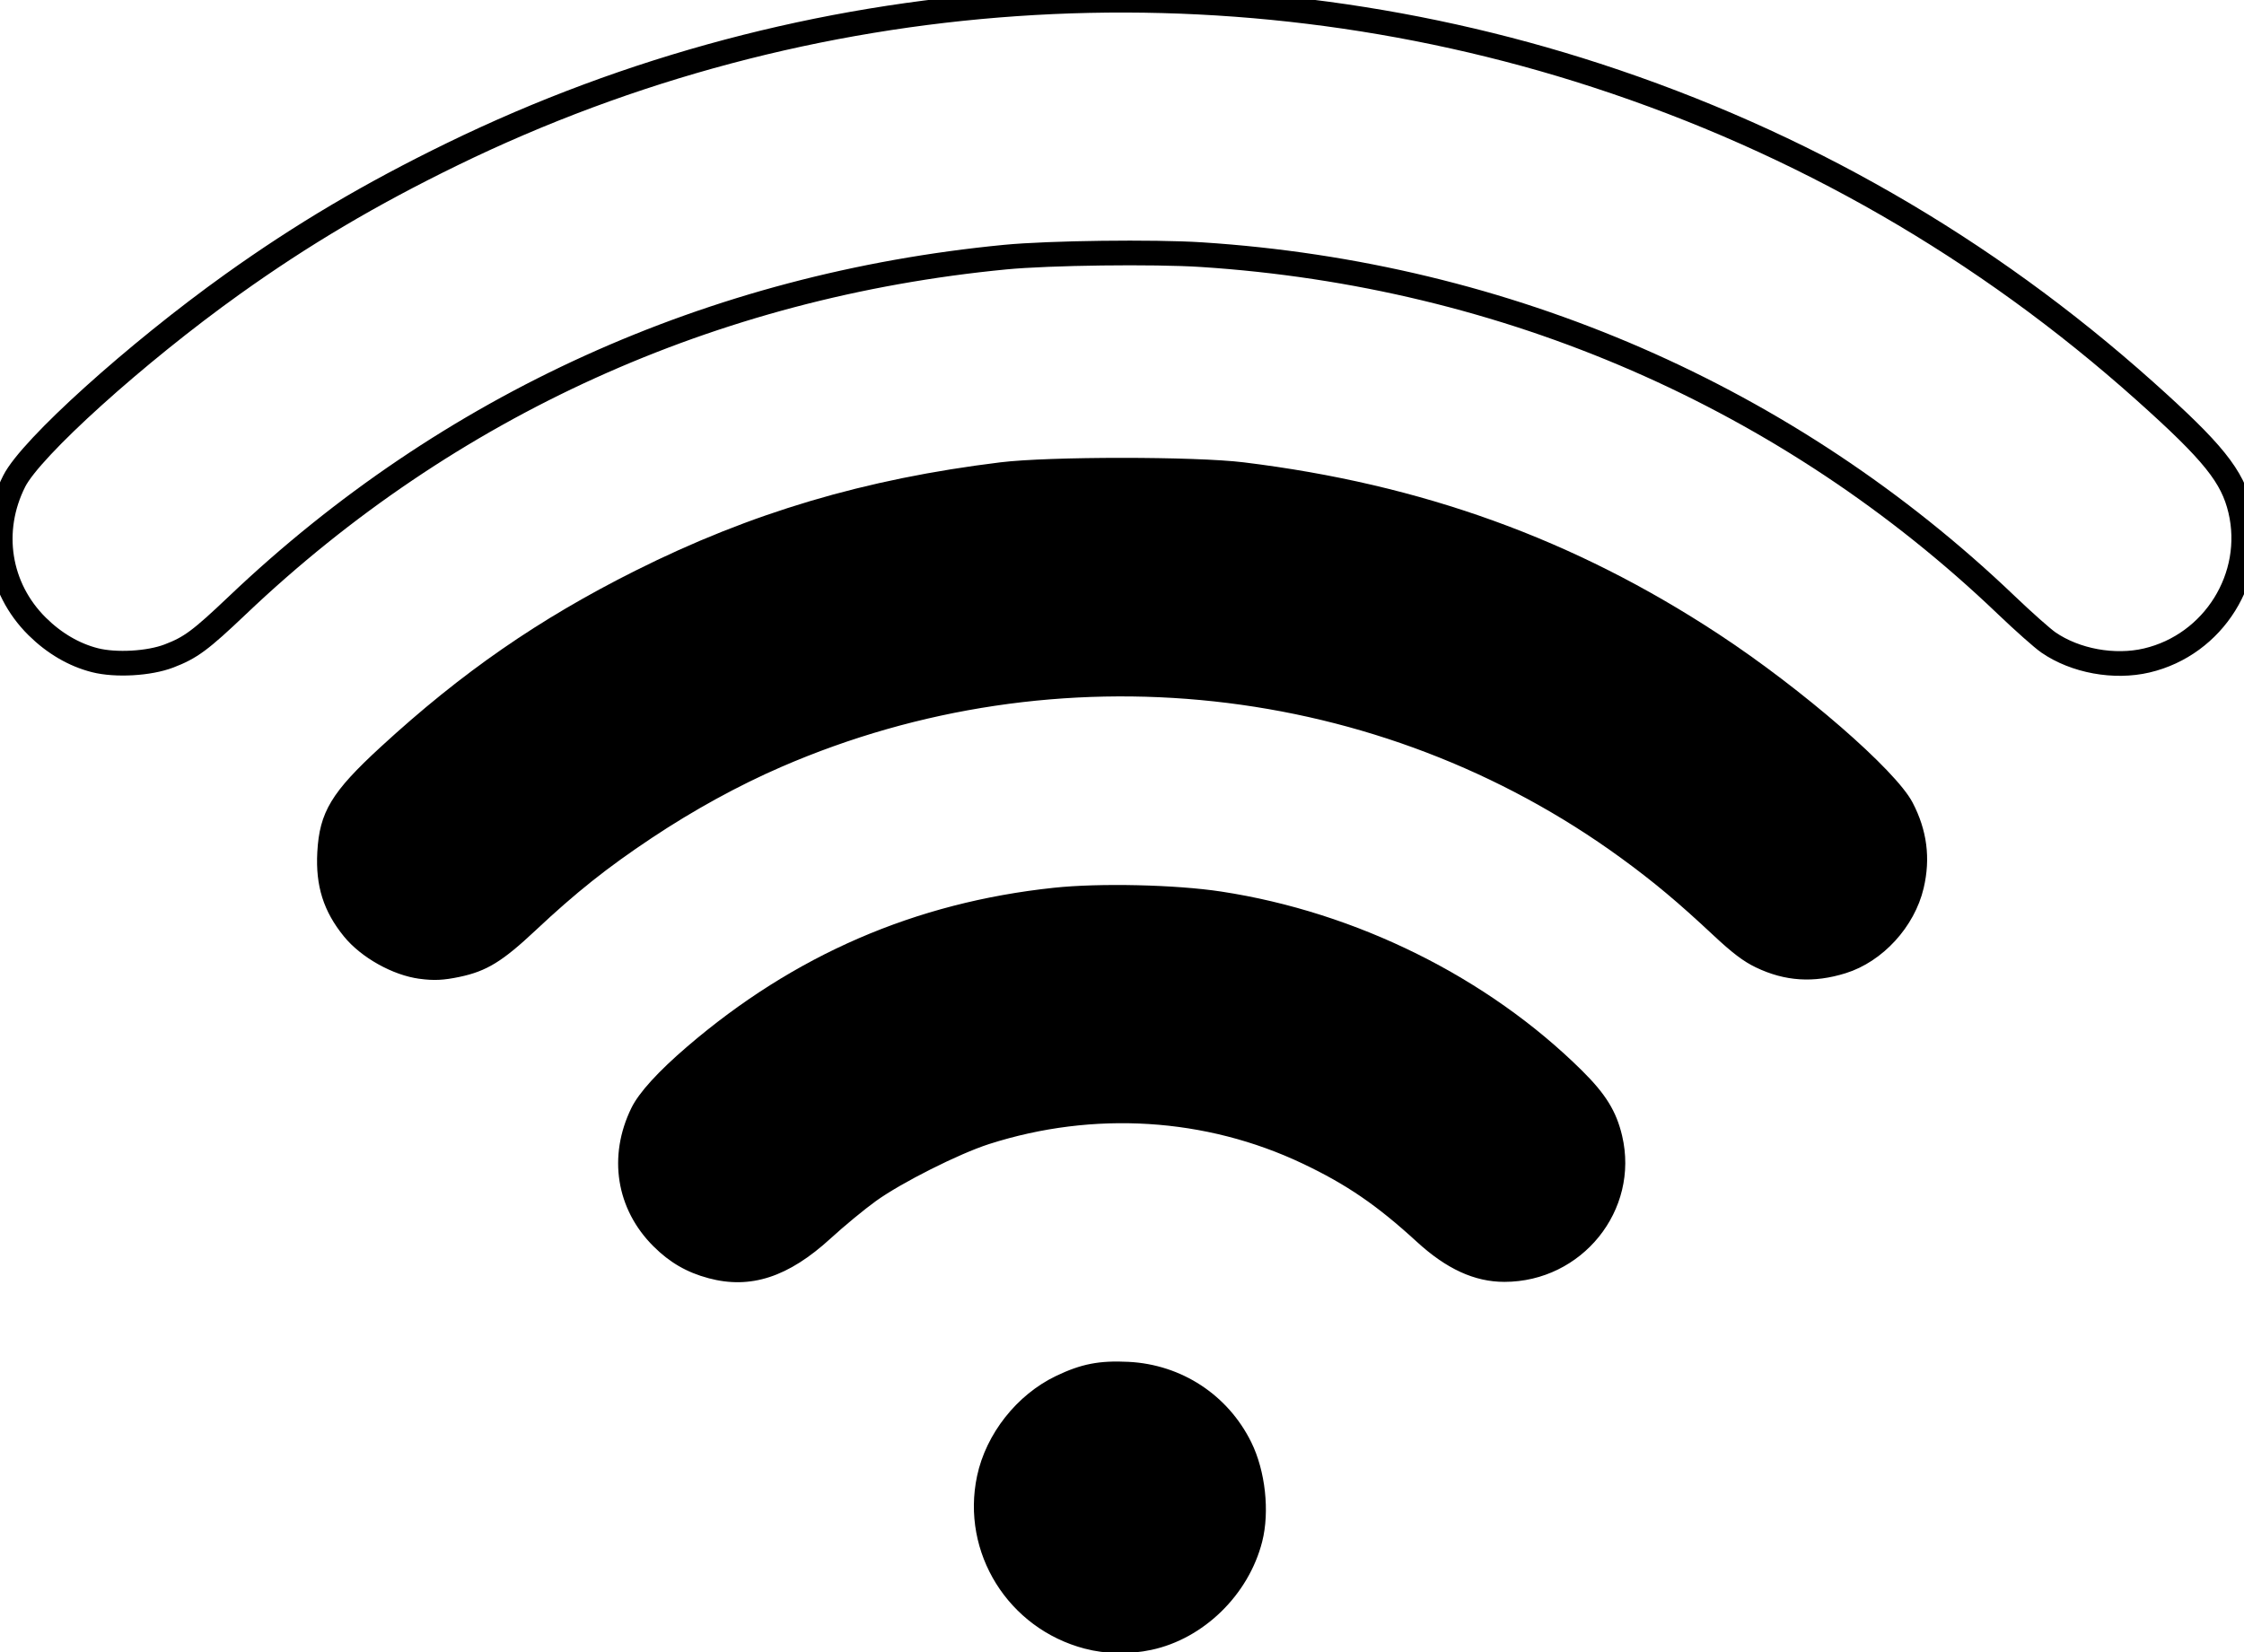 <?xml version="1.0" encoding="UTF-8" standalone="no"?>
<!-- Created with Inkscape (http://www.inkscape.org/) -->

<svg
   xmlns:dc="http://purl.org/dc/elements/1.1/"
   xmlns:cc="http://creativecommons.org/ns#"
   xmlns:rdf="http://www.w3.org/1999/02/22-rdf-syntax-ns#"
   xmlns:svg="http://www.w3.org/2000/svg"
   xmlns="http://www.w3.org/2000/svg"
   xmlns:sodipodi="http://sodipodi.sourceforge.net/DTD/sodipodi-0.dtd"
   xmlns:inkscape="http://www.inkscape.org/namespaces/inkscape"
   version="1.1"
   id="svg2"
   width="960"
   height="707"
   viewBox="0 0 960 707"
   sodipodi:docname="rssid_75.svg"
   inkscape:version="0.92.2 (5c3e80d, 2017-08-06)">
  <defs
     id="defs6" />
  <sodipodi:namedview
     pagecolor="#ffffff"
     bordercolor="#666666"
     borderopacity="1"
     objecttolerance="10"
     gridtolerance="10"
     guidetolerance="10"
     inkscape:pageopacity="0"
     inkscape:pageshadow="2"
     inkscape:window-width="1920"
     inkscape:window-height="1138"
     id="namedview4"
     showgrid="false"
     inkscape:zoom="0.46698511"
     inkscape:cx="391.56458"
     inkscape:cy="823.94304"
     inkscape:window-x="-8"
     inkscape:window-y="-8"
     inkscape:window-maximized="1"
     inkscape:current-layer="svg2" />
  <path
     inkscape:connector-curvature="0"
     style="fill:#000000;fill-opacity:1;stroke:#000000;stroke-opacity:1"
     d="m 464.222,705.036 c -32.53,-8.523 -52.635,-40.742 -45.737,-73.296 3.794,-17.907 16.908,-34.524 33.521,-42.476 10.721,-5.132 18.323,-6.611 30.765,-5.986 22.504,1.13 42.198,14.039 52.098,34.15 5.971,12.129 7.865,29.409 4.622,42.167 -5.74,22.582 -24.883,41.26 -47.114,45.97 -9.27,1.964 -19.366,1.775 -28.155,-0.528 z"
     id="path4865" />
  <path
     inkscape:connector-curvature="0"
     style="fill:#000000;fill-opacity:1;stroke:#000000;stroke-opacity:1"
     d="m 303.213,546.498 c -9.221,-2.482 -16.401,-6.64 -23.279,-13.482 -15.832,-15.749 -19.409,-38.148 -9.369,-58.669 3.174,-6.487 11.387,-15.503 23.866,-26.199 45.568,-39.055 97.247,-61.438 156.411,-67.741 19.574,-2.086 52.074,-1.352 71.534,1.616 57.725,8.802 113.919,36.707 154.113,76.532 10.075,9.982 14.537,17.234 16.979,27.593 7.439,31.559 -17.016,61.907 -49.887,61.907 -12.618,0 -24.514,-5.457 -37.139,-17.038 -17.076,-15.662 -30.052,-24.551 -48.934,-33.521 -41.567,-19.745 -89.703,-22.75 -134.5,-8.397 -12.921,4.14 -37.547,16.533 -48.5,24.408 -4.95,3.559 -13.71,10.786 -19.466,16.061 -18.003,16.496 -34.01,21.725 -51.828,16.929 z"
     id="path4863" />
  <path
     inkscape:connector-curvature="0"
     style="fill:#000000;fill-opacity:1;stroke:#000000;stroke-opacity:1"
     d="m 179.507,418.357 c -11.308,-1.502 -24.711,-9.013 -31.957,-17.909 -8.682,-10.658 -12.086,-21.428 -11.305,-35.768 0.926,-17.005 5.987,-25.382 27.004,-44.709 34.646,-31.858 67.538,-54.63 108.775,-75.305 49.376,-24.756 98.103,-39.227 155.983,-46.321 20.832,-2.554 83.165,-2.554 104,-3.1e-4 76.209,9.34 141.28,32.888 203,73.462 35.745,23.499 75.549,58.047 82.757,71.83 6.148,11.755 7.689,23.659 4.703,36.325 -3.866,16.4 -17.361,31.128 -32.996,36.011 -13.62,4.253 -25.754,3.474 -38.076,-2.444 -5.258,-2.526 -9.992,-6.112 -18.162,-13.762 -15.074,-14.114 -25.582,-22.903 -39.502,-33.044 -103.602,-75.473 -241.316,-90.396 -359.724,-38.981 -18.392,7.986 -37.429,18.434 -55.5,30.461 -18.997,12.642 -32.443,23.342 -49.743,39.583 -14.136,13.271 -20.797,17.352 -32.257,19.762 -6.815,1.433 -10.852,1.626 -17,0.809 z"
     id="path4861" />
  <path
     inkscape:connector-curvature="0"
     style="fill:none;fill-opacity:1;stroke:#000000;stroke-opacity:1;stroke-width:10.56;stroke-miterlimit:4;stroke-dasharray:none"
     d="m 40.641,282.53 c -8.918,-2.253 -17.431,-7.227 -24.731,-14.449 -16.661,-16.485 -20.531,-40.974 -9.826,-62.181 7.184,-14.231 52.071,-54.74 93.373,-84.265 29.82,-21.317 58.966,-38.57 94.049,-55.67 151.984,-74.082 328.192,-86.215 489.426,-33.698 87.399,28.467 166.026,73.724 234.603,135.033 29.269,26.167 37.54,36.463 40.966,50.994 6.716,28.486 -11.426,57.599 -40.097,64.343 -13.898,3.269 -30.552,0.223 -42.058,-7.694 -2.552,-1.756 -10.692,-8.981 -18.088,-16.055 C 765.295,169.974 644.598,117.413 514.007,108.976 c -20.474,-1.323 -65.197,-0.759 -84,1.058 -125.435,12.126 -238.279,63.297 -328.327,148.887 -15.947,15.157 -20.106,18.24 -29.413,21.801 -8.491,3.249 -22.706,4.061 -31.626,1.807 z"
     id="path4848" />
</svg>
